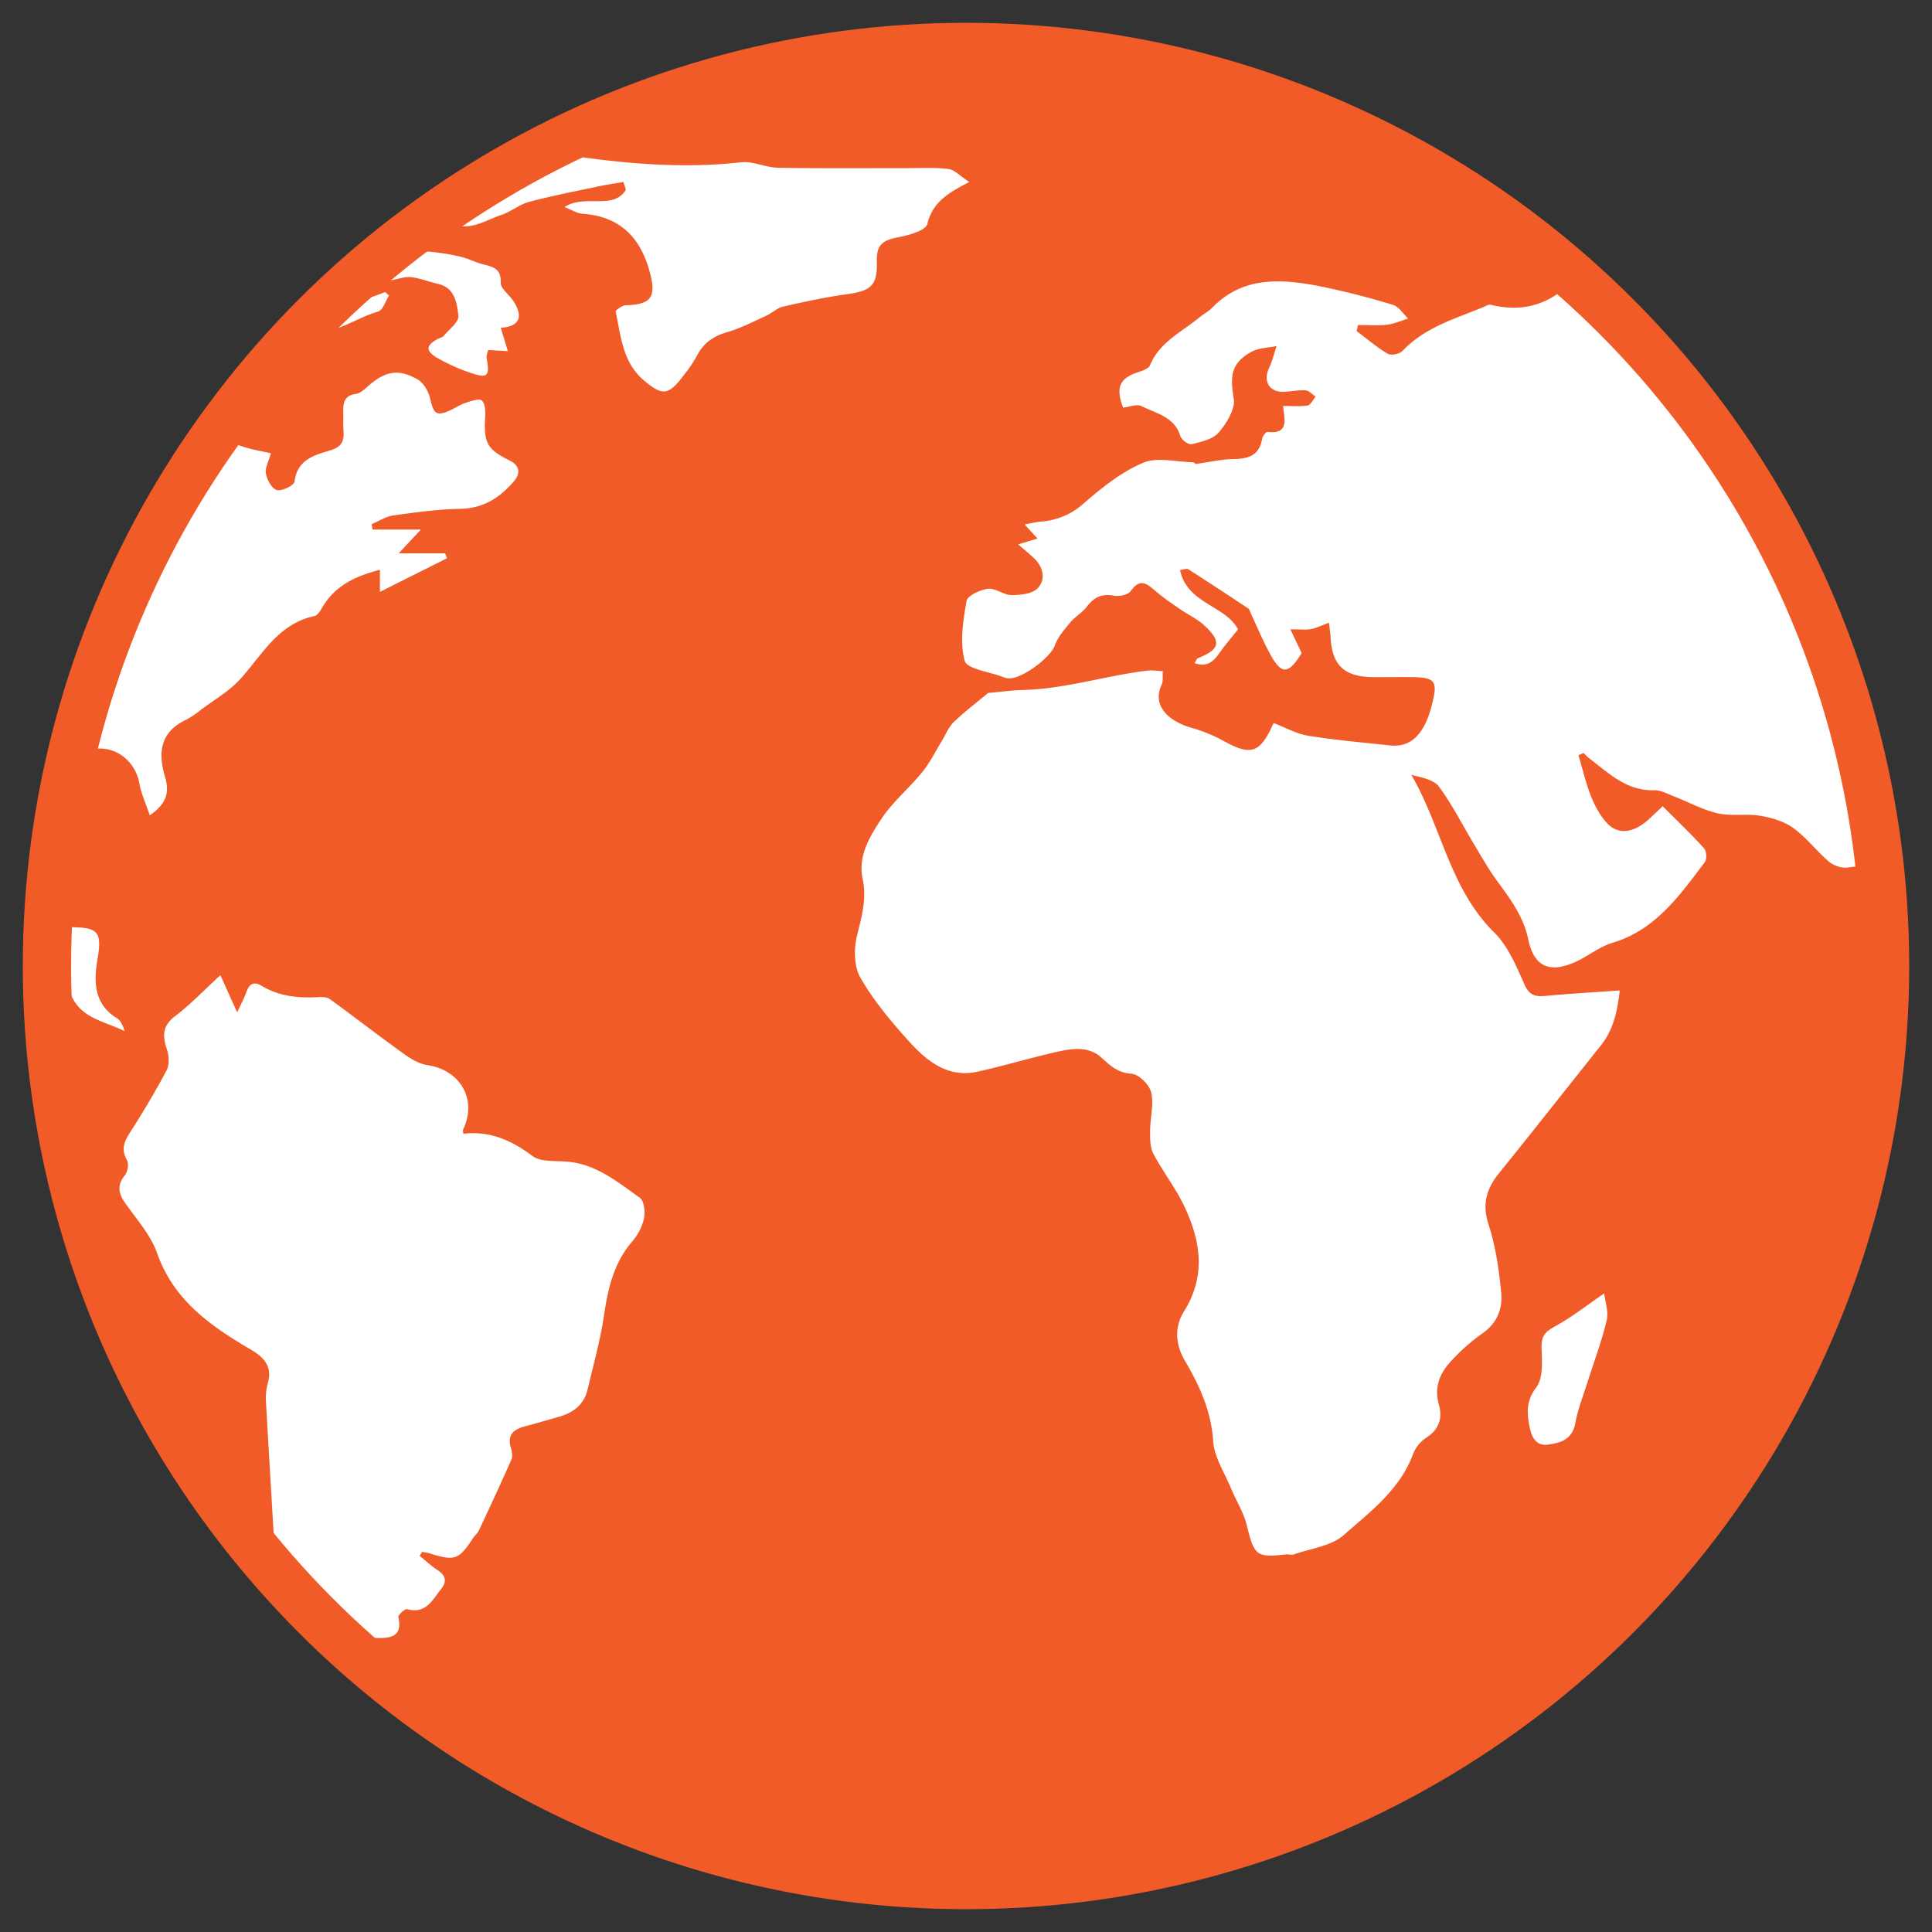 <svg id="Layer_1" data-name="Layer 1" xmlns="http://www.w3.org/2000/svg" xmlns:xlink="http://www.w3.org/1999/xlink" viewBox="0 0 1000 1000"><rect x="0" y="0" width="1000" height="1000" fill="#333333" stroke="none"/><defs><style>.cls-1,.cls-2{fill:#f15b27;}.cls-1,.cls-5{stroke:#f15b27;stroke-miterlimit:10;stroke-width:25px;}.cls-3{clip-path:url(#clip-path);}.cls-4{fill:#fff;}.cls-5{fill:none;}</style><clipPath id="clip-path"><circle class="cls-1" cx="500" cy="500" r="475.7"/></clipPath></defs><title>earth</title><circle class="cls-2" cx="500" cy="500" r="475.7"/><g class="cls-3"><path class="cls-4" d="M-213.54,198.15c6.44-7.06,14-11.13,24-10.65,6.26.29,12.05-1.95,15.84-10-3.8,1.13-6.26,2.67-8.34,2.26-2.7-.53-5.09-2.61-7.62-4,1.7-2,3.1-5.22,5.17-5.75,3.38-.86,7.21.06,10.85.17,3,.09,5.94.08,8.9.12v-11c3-1.25,7.21-3.9,11.72-4.7,16.15-2.88,32.37-5.47,48.64-7.52,13.23-1.67,26.56-2.9,39.88-3.25,3.68-.1,8.56,2.73,11,5.74,7.33,9.15,11,11.05,22.82,8.4,8.6-1.92,17.12-5.66,25.72-5.8a464.25,464.25,0,0,1,57.54,2.3c8.51.92,16.48,6.5,24.79,9.71,1.86.72,4.84,1.33,6.1.38,13.82-10.34,28.69-6.57,43.11-2.87,11.8,3,15.56,2.41,22.15-8.28,1.65-2.66,2.51-6.09,4.72-8A17.75,17.75,0,0,1,163,141c1.38-.12,3.23,4.27,4.7,6.72,2.29,3.82,4.44,7.73,7.15,12.48l24.48-9,2.06,1.75c-1.85,2.87-3.17,7.57-5.65,8.3-12,3.51-22.67,12.22-37.6,11.5-.1,9.57-9.19,10.21-17.44,13.57a155.64,155.64,0,0,0-33.09,18.49c-8,5.89-7,14.22,1.45,19.57,5.11,3.25,11.25,5,17.1,6.93,4.48,1.48,9.22,2.18,14.08,3.29-1.13,4.1-3.16,7.57-2.6,10.55.6,3.25,3.15,7.89,5.7,8.52s8.86-2.42,9.11-4.41c1.4-11.39,10.25-13.68,18.53-16.17,5.57-1.67,7.25-4.57,6.83-9.85-.28-3.4,0-6.83-.12-10.25-.1-4.65.65-8.31,6.49-9.09,2.26-.31,4.46-2.4,6.35-4.05,8.85-7.75,15.61-9.16,25.64-3.46,3.09,1.76,5.61,6.2,6.46,9.86,1.88,8.16,3.29,9.39,10.66,6,2.58-1.2,5-2.85,7.68-3.72s7-2.46,8.41-1.24c1.77,1.54,1.95,5.66,1.76,8.6-.84,13.41,1,16.7,12.85,22.58,4.78,2.38,5.67,6.34,2.11,10.52-7.27,8.54-15.81,14.13-27.79,14.38-11.59.23-23.19,1.81-34.7,3.41-3.89.54-7.52,3-11.27,4.54.17.93.34,1.86.52,2.78h25l-11.48,12.3h24l1,2.56-34.73,17.4V294.92c-12.74,3.28-23.42,8.28-30,19.78-.93,1.63-2.34,3.81-3.86,4.14-18.72,4-26.94,19.87-38.29,32.5-5.73,6.38-13.61,10.85-20.57,16.1a46.48,46.48,0,0,1-7.79,5.22C82.7,379,81.77,389.88,85.43,402.11,87.78,410,86.35,416,77.52,422c-2-6-4.43-11.14-5.4-16.58-2-11.35-12.17-19.57-23.67-17.73a11,11,0,0,0-6.62,4.56c-3.89,6-8.41,5.07-14.06,3-4.14-1.48-9.24-2.84-13.2-1.73-13.39,3.75-25.65,9.29-29,25.21-1.47,6.91-4.64,13.44-6.55,20.29C-24,449.79-18.48,460-8.1,463.69c11.4,4.07,21.45.08,26.41-10.45.85-1.79,1.42-4.66,2.75-5.09,3.73-1.21,8-2.41,11.6-1.52,1.57.39,3.2,6.21,2.48,8.95-2,7.63-5.21,14.93-8.47,23.78,4.86.24,8.64.5,12.42.61,11.29.35,13.39,2.86,11.74,14.22-.33,2.25-.75,4.49-1,6.75-1.21,10.57.59,19.82,10.57,26,2.09,1.28,3.31,4,4.09,6.8-11.23-5.71-25.21-6.71-29-22.94-1.26-5.47-9-10.21-14.68-13.69-7.59-4.62-16.09-7.78-24.3-11.34-3.52-1.53-7.6-4.08-10.9-3.44-13.89,2.67-25-3.5-36.14-9.91a84.2,84.2,0,0,1-13-9.65c-2-1.72-4.59-4.8-4.22-6.78,2.5-13.55-7.65-22-12.4-32.59-4.62-10.29-9.52-20.47-14.4-30.64-1.76-3.67-3.83-7.18-6.08-11.35-8.12,6.4-2.56,11.8-1.16,16.89,2.51,9.16,5.52,18.19,7.07,27.68-10-11.23-14.78-24.76-16-39.15-.69-8.23-1.73-14.67-9.6-19.23-3.26-1.88-6.2-6.38-7-10.15-1.94-9.7-2.71-19.65-3.6-29.53-.15-1.69,1.23-3.71,2.32-5.3,9.85-14.5,18.74-29.86,30.12-43.07C-91.57,271.59-94,265-94.85,257c-.82-7.75-1-15.87.4-23.48,2.77-14.91-5.49-22.57-20.4-26.75a93.94,93.94,0,0,0-22.72-3.45c-6.5-.16-13.05,1.63-19.57,2.6-.54.08-1.09.71-1.56.64-15.55-2.44-26.43,12.84-40.24,10.07l-14.6-8.24Z"/><path class="cls-4" d="M186.38,919.37c-13-7.68-21-19.69-27.59-32.75-1.2-2.37-2.79-6.08-1.8-7.76,7.56-12.9-.64-22.56-6.92-31.83-4.07-6-6.2-11.59-6.56-18.72-1.72-34.07-3.91-68.12-5.81-102.18a29.6,29.6,0,0,1,.88-10.08c2.62-8.64-2-13.53-8.5-17.35-20.82-12.22-40.08-25.43-48.73-50-3.3-9.37-10.5-17.44-16.39-25.77-3.58-5.07-4.6-9.29-.34-14.57,1.49-1.84,2.16-6,1.08-7.94C62.6,595,64.2,591,67.22,586.3c6.73-10.52,13.19-21.25,19-32.29,1.54-2.92,1.25-7.61.15-10.94-2.3-6.93-2.34-12.13,4.27-17.13,7.76-5.88,14.56-13.05,23.43-21.17L122.74,524c1.79-3.87,3.6-7.21,4.89-10.74,1.53-4.22,3.94-5.33,7.79-3,9.18,5.53,19.23,6.44,29.63,5.85,1.91-.11,4.31,0,5.73,1.06,12.85,9.36,25.43,19.1,38.35,28.38,3.59,2.58,7.86,5.11,12.1,5.75,17.13,2.59,25.88,17.87,18.52,33.28-.22.45,0,1.09,0,2.25,13.72-1.6,25,3.36,35.84,11.51,4.12,3.09,11.3,2.47,17.13,2.85,15.41,1,26.73,10.44,38.41,18.76,2.26,1.61,2.91,7.36,2.2,10.77a28,28,0,0,1-6.17,11.95c-9.56,11.14-12.49,24.39-14.57,38.41-1.91,12.85-5.47,25.46-8.46,38.14-1.91,8.13-7.79,12.19-15.42,14.29-5.77,1.59-11.49,3.33-17.27,4.85s-9,4.55-7,11.12c.56,1.85,1,4.25.31,5.86-5.42,12.33-11.11,24.54-16.83,36.74-.71,1.5-2.14,2.65-3.08,4.07-7.41,11.24-9.39,11.94-22.49,7.87a35.61,35.61,0,0,0-3.86-.77l-1.31,2c3.07,2.49,5.94,5.27,9.24,7.4,4.35,2.81,5,6,1.86,9.89-4.51,5.6-7.89,13.06-17.58,10.34-1.11-.31-4.76,3.1-4.52,4.18,2.38,10.62-4.38,11.19-14.05,10.63,9,11.37,6,21.45-.64,30.64,11.94,8.29,11.92,10.37,7.16,23.71-1.84,5.17-.27,11.56-.25,17.39Z"/><path class="cls-4" d="M817,390.89c3.64,11.9,5.79,24.61,14.14,34.45,6.09,7.17,14.37,6,22.45-1.45,2.86-2.63,5.66-5.32,7-6.61,7.71,7.73,14.87,14.54,21.46,21.85,1.28,1.42,1.48,5.64.32,7.17-13,17.19-25.43,35.06-47.91,41.75-6.68,2-12.44,6.87-18.91,9.79-13.5,6.1-21.57,2.61-24.57-11.76-2.51-12-9.45-21-16.33-30.45-4.34-5.94-7.94-12.42-11.74-18.74-6-9.94-11.24-20.41-18.09-29.7-2.7-3.66-8.89-4.74-14.33-6.14,15.62,26.71,19.83,58.83,42.92,81.6,7.18,7.08,11.46,17.5,15.69,27,2.66,6,6.14,6.26,11.38,5.78,12.35-1.12,24.73-1.84,37.9-2.79-1.18,10.36-3.09,20.11-9.76,28.45-17.56,22-34.91,44.11-52.61,66-6.58,8.13-9,16-5.55,26.68C774.15,645,775.82,657,777,668.86c.86,8.39-2,16-9.79,21.36a100.77,100.77,0,0,0-15.93,14.06c-5.89,6.25-9.1,13.55-6.52,22.65,1.94,6.85.28,12.7-6.21,17a18.44,18.44,0,0,0-7,8.29c-6.74,18.68-22.2,30.14-36.06,42.36-6.5,5.73-17.06,6.89-25.84,10-1.25.44-2.83-.19-4.23,0-15.2,1.71-16.21.54-20.05-15-1.66-6.73-5.59-12.9-8.28-19.4-3.31-8-8.57-15.89-9.13-24.1-1-15.48-7-28.8-14.49-41.47-5.38-9.06-5.49-18-.65-25.79,11.64-18.66,8.59-36.78,0-54.81-4.46-9.32-11-17.64-15.83-26.81-1.75-3.33-1.71-7.84-1.69-11.81,0-6.67,2-13.66.57-19.9-.93-4-6.42-9.47-10.17-9.72-7.16-.49-11-4.16-15.66-8.41-6.82-6.14-15.56-4.63-23.64-2.78-13.51,3.09-26.81,7.1-40.35,10.1-15.49,3.43-26.37-5.51-35.65-15.78s-18.23-21-25.08-32.9c-3.35-5.81-3.4-15-1.7-21.9,2.43-9.78,5.08-18.94,2.88-29.23-2.52-11.79,3.68-21.9,9.69-31,5.88-8.87,14.42-15.93,21.21-24.27,3.93-4.82,6.71-10.59,10-15.94,2.06-3.34,3.53-7.29,6.27-9.91,5.87-5.63,12.4-10.58,17.78-15.07,6.37-.57,12.24-1.4,18.12-1.55,21.87-.56,42.72-7.43,64.24-10,2.64-.32,5.37.17,8.07.29-.19,2.4.28,5.11-.68,7.15-5.2,11.2,4.48,18.92,15.21,22.06a79.23,79.23,0,0,1,16.41,6.6c14.68,8.2,19.34,6.87,26.38-9,5.94,2.25,11.75,5.58,17.93,6.59,14,2.28,28.12,3.48,42.22,5,10.25,1.11,15.76-4.91,19.36-13.43a56,56,0,0,0,2.57-8.13c3-11.78,1.52-13.65-10.61-13.78-6.84-.07-13.67.08-20.51,0-14.44-.24-20.75-6.37-21.43-20.54-.11-2.18-.5-4.35-.89-7.62-3.6,1.33-6.35,2.74-9.26,3.29-2.7.51-5.57.11-10.69.11,2.29,4.8,4,8.48,5.85,12.29-7,11.37-10.51,11.45-16.75-.25-3.56-6.66-6.47-13.66-9.67-20.51-.36-.77-.52-1.84-1.13-2.24Q630.67,304.67,615,294.6c-.7-.45-2.09.18-4.21.44,3.58,17.52,23.66,18.31,30,30.75-2.64,3.27-5,6.15-7.35,9.11-3.67,4.7-6.37,11.27-15.13,8.36,1-1.62,1.14-2.35,1.54-2.51,11.7-4.63,12.64-8.65,3.33-17.18-3.5-3.21-8-5.29-12-8-4.36-3-8.78-6-12.84-9.45-4.41-3.71-8.06-7.34-13-.26-1.39,2-6,3-8.77,2.48-6.25-1.2-10.29.79-14,5.64-2.33,3.08-6,5.11-8.5,8.1-3.09,3.7-6.52,7.57-8.08,12-2.25,6.36-17.73,18-24.47,17a11.68,11.68,0,0,1-2.46-.69c-6.9-2.68-18.55-4.09-19.73-8.36-2.62-9.57-.82-20.7.94-30.9.48-2.81,7-5.85,11.1-6.37,3.83-.49,8.07,3.23,12.13,3.25,4.63,0,10.77-.59,13.57-3.5,4.18-4.36,3.14-10.66-1.6-15.31-2.38-2.34-5-4.43-8.47-7.45l10-3-6.66-7.3c3.68-.66,6-1.28,8.41-1.48a36.72,36.72,0,0,0,22.17-9.4c9.34-8.13,19.47-16.23,30.68-21,7.36-3.14,17.23-.44,26-.3.48,0,1,.9,1.42.85,6.42-.83,12.81-2.38,19.23-2.49,7.71-.12,13.51-1.68,15-10.43.24-1.4,2-3.74,2.89-3.65,11.52,1.31,8.47-6.82,8-13.45,4.59,0,8.71.45,12.63-.22,1.62-.28,2.83-3,4.22-4.58-1.74-1.14-3.42-3.11-5.24-3.24-3.64-.28-7.34.58-11,.74-7.7.34-11.18-5.45-7.87-12.38,1.71-3.57,2.61-7.53,3.88-11.31-4.42.95-9.41.93-13.17,3.06-10.36,5.87-11,12.27-9,24.17.87,5.4-3.71,12.73-7.79,17.52-3,3.52-9.05,4.83-14,6.07-1.57.39-5.23-2.24-5.81-4.14-3.07-10.15-12.58-11.76-20.19-15.59-2.38-1.2-6.18.43-9.47.78-4-10.42-1.89-15.32,8.27-18.51,2.08-.66,5-1.75,5.63-3.39,5.06-12.25,16.78-17.38,26-25.12,2-1.64,4.38-2.8,6.13-4.62,15.44-16,34.67-15.12,54.07-11.52a400.07,400.07,0,0,1,39.63,10c3,.89,5.23,4.63,7.8,7.06-3.66,1.12-7.25,2.78-11,3.21-4.92.55-10,.13-14.93.13-.25,1-.51,2.08-.77,3.12,5.35,4,10.47,8.42,16.19,11.79,1.73,1,6.12.08,7.64-1.53,11.46-12.13,26.95-16.53,41.61-22.58,1.3-.54,2.83-1.55,4-1.27,12.42,3,23.92,1.76,34.73-5.75,1.33-.92,5.39,1.71,8,3.07,8.94,4.71,18,8.69,28.34,5,1.23-.43,2.18-1.61,3.54-2.65-3.53-4.51-7.25-8.44-9.9-13a10.69,10.69,0,0,1-.68-8.52c.56-1.29,5-1.6,7.57-1.19,8.89,1.43,15,8.13,16.32,17.38.32,2.24-.52,5.09.58,6.69,1.57,2.26,4.45,3.63,6.76,5.38,1.16-2.57,3.77-5.53,3.19-7.61-1.57-5.64-4.49-10.9-6.87-16.31L865,139c2.62,4,4.91,8.24,8,11.83,1.52,1.75,4.51,2.25,6.83,3.31.82-2.7,2.82-5.66,2.29-8.06-2.83-12.76-3.08-12.87,9.33-15.27,6.67-1.29,13.55-1.52,20.18-3,5.43-1.19,11.6-2.3,15.68-5.61,5.53-4.49,10.86-6.54,17.81-6.21,15.75.76,31.52,1,47.28,1.72,2.66.12,5.28,1.31,9,2.28l-8.74,14.07c6.32,0,10.84-.15,15.34,0,4.76.19,9.49.78,14.24,1.07,9.76.6,19.73,2.65,29.21,1.28,11.13-1.61,21.23-1.16,31.68,2.93,6,2.33,12.68,2.9,19.1,3.9,3.35.53,7.1-.53,10.19.53,11.71,4,21.72,3.31,29.31-7.93.63-.94,4.29-.79,5.93.06,14.16,7.33,29.29,7.67,44.8,7.85,11.18.12,22.28,3.35,33.48,4.74,10.7,1.34,21.49,2,32.21,3.18a131.57,131.57,0,0,1,15.1,2.82c5,1.19,9.37,2.46,14-2.35,2-2.14,7.58-2,11.22-1.35,16.45,3.2,32.73,7.23,49.18,10.4,5.78,1.12,11.88.67,17.84.84,10.64.32,20.19,2.9,28.13,14.87-7-1.53-11.93-2.56-16.85-3.68-8.55-1.95-17.51-7.39-25.19,4.13l20,12L1346.28,207c-.39-2.39-.76-4.72-1.39-8.59-5.68,3.47-11.8,5.69-15.6,10-3.45,3.9-.34,7.66,4.73,9.32,8,2.64,10.52,9.73,10.8,16.9.31,7.78-1.25,15.63-2.11,24.68-9.41-3.61-14.49-10.18-19.47-16.93-2.25-3.06-4.39-6.44-7.34-8.68-8.92-6.77-11.1-15.19-4.69-24.44,3.71-5.37,2.36-9.94-.73-14.09-3.68-4.94-7.21-1.26-11,1-1.7,1-5.2.79-6.93-.33-7.34-4.78-9.95.1-11.71,5.6-3.74,11.64-3.53,11.6-15.81,9.38q-11.73-2.13-23.57-3.7c-14.25-1.89-28.62,16.21-23.61,29.83a8.8,8.8,0,0,0,4.47,4.4,13.71,13.71,0,0,0,7.51,1.13c18.56-3.48,30,6.19,39.12,20.55.75,1.19,2,2.54,1.89,3.73-.84,9.79-1.19,19.71-3.19,29.28-1.55,7.4-6.46,12.33-15.39,11.8-2-.12-4.22,3.36-6.26,5.28-.34.31-.2,1.09-.35,1.64-1.54,5.49-5.59,11.9-4,16.2,1.76,4.72,8.66,7.59,13.44,11.11,9.11,6.74,9.89,11.6,1.9,18.24-2.49,2.07-6.88,3.49-9.84,2.8-2.06-.49-3.34-5-4.64-7.85-1-2.25-.84-6-2.43-6.9-6.62-3.78-11.69-8.51-15-15.56-.56-1.23-5.66-2-7.15-.89-5.87,4.31-7.89.82-10.13-3.78-3.68-7.58-6.64-7.93-11.73-1.19-4,5.33-7.62,11-12.77,18.48H1212c-.5,2.69-.25,4.81-1.18,5.77-7.93,8.13-2.93,14.39,2.81,20.44,7.07,7.44,14.27,14.55,16.78,25.21,3.17,13.51-5.49,33.49-18.89,37.18-14.13,3.9-22.62,12.14-27.81,25.14-1.09,2.74-3.28,5.05-7,7.22a99.64,99.64,0,0,1-.82-10.31c.1-6.49-3.38-10.93-9.11-11.5-3-.3-7.37,3-9.54,5.9-7.8,10.32-6.88,9.89,1.86,19.27,7.28,7.81,13,17.12,18.86,26.15,1.44,2.23,1.17,6.12.53,9a22.6,22.6,0,0,1-4.27,8.25c-12.33,16.24-17,16.69-31,2.8-5-4.95-9.44-10.41-14.36-15.89-10.16,7.53-2.77,19.3-7.27,27.71L1119,528c-.89-5.49-1.87-11-2.63-16.49-.91-6.66-.86-13.56-2.6-20-2.61-9.64-3.8-9.79-13-5.81-.52-.21-1.47-.39-1.49-.65-1.23-14.87-15.44-21.29-21.76-33.15-6.81-12.78-21.77-12.55-32.37-2.75-7,6.5-15.17,11.8-22.29,18.22-9.22,8.31-14.62,18.65-13.87,31.5.29,4.81.87,9.61,1.11,14.43.33,6.79-3.42,11.11-8.92,14.42-5.8,3.48-9.92,1.76-12.29-4.08-7.28-17.9-14.55-35.82-21.31-53.92-1.29-3.45-.32-7.78-.25-11.7.15-8.54-2.62-10.41-10.86-9-3,.51-7.28-.91-9.7-2.95-6.47-5.47-11.71-12.51-18.51-17.45-4.75-3.45-11.13-5.37-17.05-6.36-7.23-1.22-15,.32-22.07-1.28-7.75-1.75-15-5.79-22.5-8.7-3.4-1.31-7-3.35-10.39-3.25-14.28.42-23.54-8.79-33.64-16.52-1.07-.82-2-1.84-3-2.77Z"/><path class="cls-4" d="M501.7,94.23C490.12,100.1,482.65,105,480,115.9c-.84,3.41-9.6,5.86-15.09,6.91-8.36,1.59-11.32,4.08-11.07,12.7.35,12-2.85,15-15,16.71-11.25,1.54-22.4,3.95-33.49,6.47-3.12.71-5.75,3.37-8.77,4.75-6.58,3-13.09,6.41-20,8.42s-12.29,5.34-15.67,12a74,74,0,0,1-7.17,10.58C346,204.67,343,205.1,333.2,196.82c-10.92-9.24-11.82-22.83-14.53-35.51-.16-.74,3.42-3.27,5.29-3.32,13.16-.34,15.8-4.27,12.41-17-4.88-18.29-15.66-29.07-35.09-30.37-2.49-.17-4.89-1.79-9.08-3.43,10.58-7,25.2,1.86,31.79-9l-1.34-4c-4.35.76-8.73,1.39-13,2.31-12,2.54-24,4.85-35.83,8-5,1.33-9.3,5.06-14.24,6.71-8.24,2.73-16,8.55-25.57,4.6-3.91-1.62-8.42-2-12.09-3.94-3.39-1.82-6-5-9-7.64,3.26-2.8,6.11-7.06,9.85-8.09,7.05-1.93,14.82-1.2,21.92-3,12.49-3.21,24.61-7.9,37.09-11.17A44.06,44.06,0,0,1,298.5,81C326.75,85,355,87.21,383.5,84c6.18-.7,12.73,2.7,19.13,2.82,21.63.41,43.28.19,64.92.23,7.76,0,15.58-.48,23.25.39C494,87.78,496.86,91.08,501.7,94.23Z"/><path class="cls-4" d="M259.2,169.64c1.27,4.18,2.31,7.63,3.67,12.13l-10.2-.62c-.31,1.48-1,2.87-.81,4.09,1.76,9.45.59,10.79-8.26,7.76a96.61,96.61,0,0,1-17.06-7.62c-6.46-3.74-6.2-6.54.14-10,1-.55,2.35-.74,3-1.53,2.81-3.4,7.94-7.24,7.58-10.39-.74-6.54-1.71-14.53-10.65-16.56-4.7-1.07-9.29-2.95-14-3.46-3.26-.36-6.69,1.1-10.07,1.57-2.16.29-5.49,1.18-6.32.18-1.77-2.15-3.9-6.73-3-7.87,2.49-3,6.32-5.84,10-6.58,5.87-1.16,12.12-.95,18.16-.55a113.8,113.8,0,0,1,17.26,2.76c3.82.86,7.38,2.84,11.19,3.81,5.15,1.31,9.6,2.09,9.35,9.53-.1,3.08,4.38,6.22,6.52,9.5C271.12,164,268.81,169.12,259.2,169.64Z"/><path class="cls-4" d="M830.33,669.45c.43,3.94,2.36,9.32,1.28,14-2.49,10.71-6.48,21.06-9.8,31.58-2.27,7.21-5.13,14.33-6.47,21.72-1.54,8.47-7.76,10.13-14.19,11-6.64.89-8.66-4.83-9.58-9.81-1.26-6.82-1.64-13,3.59-19.82,3.66-4.76,3-13.49,2.75-20.4-.19-5.76,1.54-8.22,6.6-11C813.21,682.05,821.07,675.78,830.33,669.45Z"/><path class="cls-4" d="M46.91,136.93c8.56-12.18,26.14-16,35.72-6.72,10.31,10,21,7.06,32.47,5.26,3-.46,8.74.28,8.94,1.3,1,5,2.86,11.44-4.53,13.51-7.7,2.15-14.84,5.65-23.89,2.84-6.44-2-14.33,1.22-21.52.87-2.95-.15-8-3.33-8.21-5.55-.81-7.46-5.4-8.28-11.1-8.88C52.38,139.3,50.08,138,46.91,136.93Z"/></g><circle class="cls-5" cx="500" cy="500" r="475.7"/></svg>